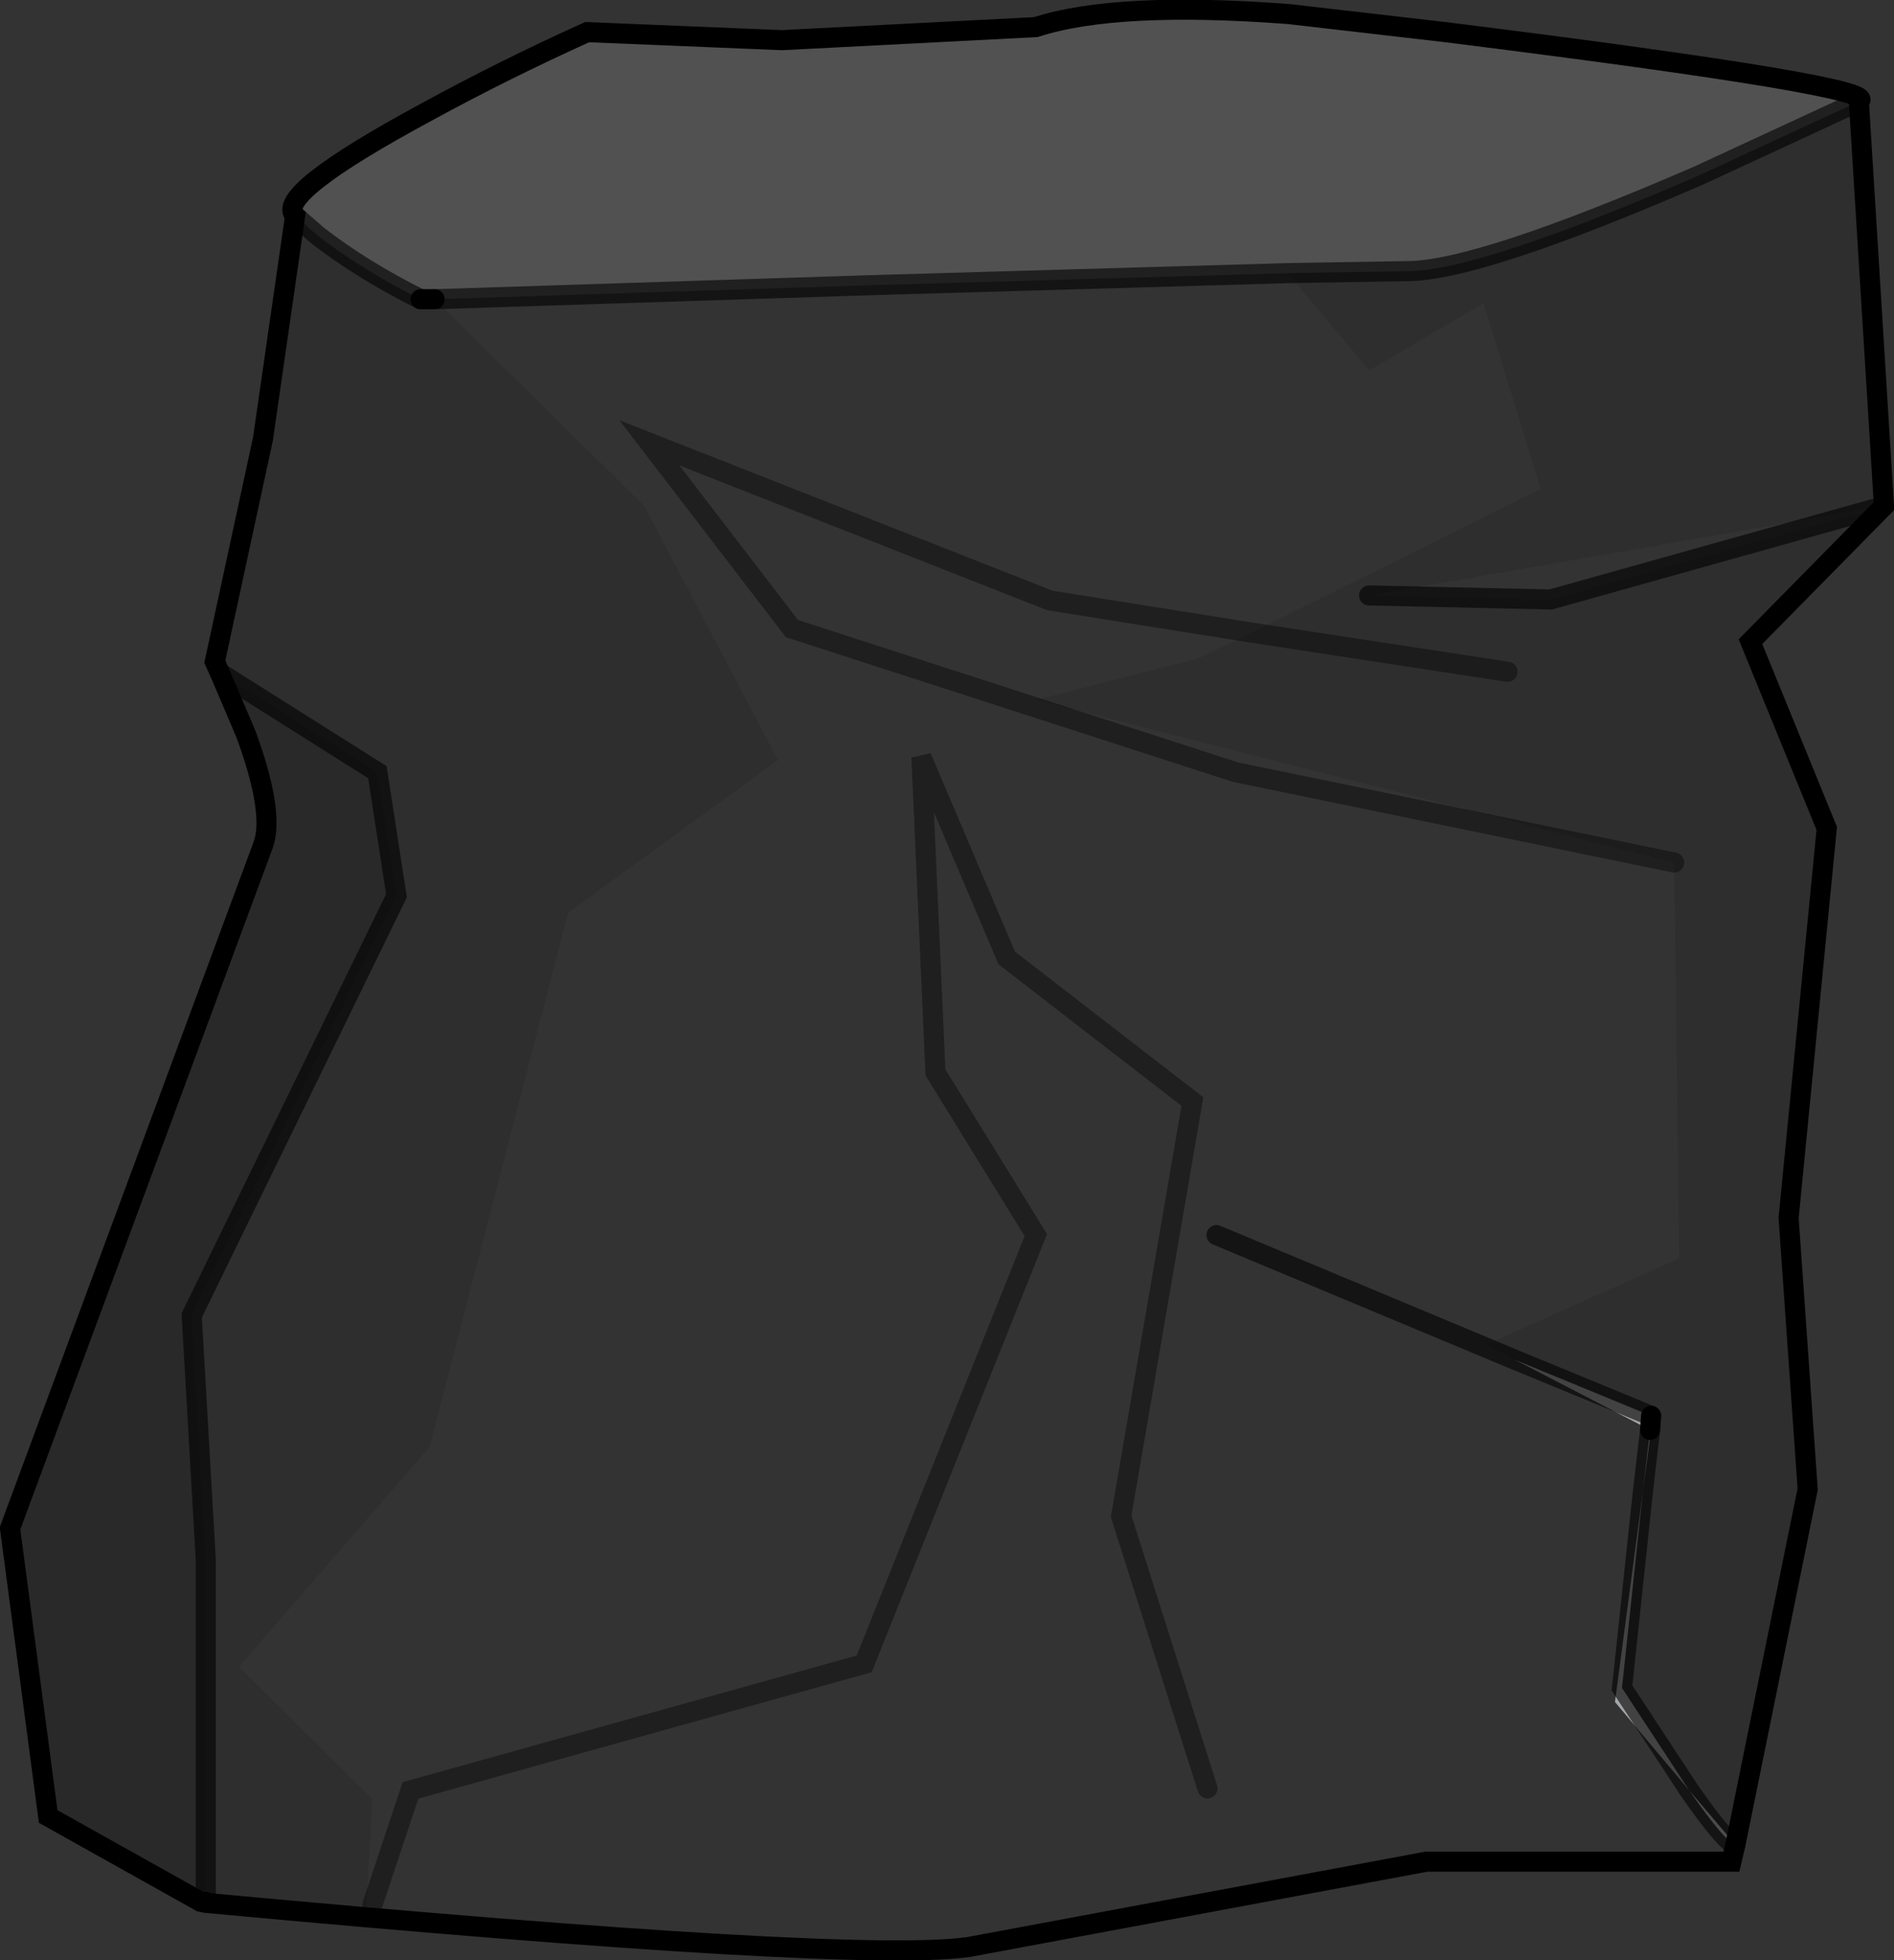 <?xml version="1.0" encoding="UTF-8" standalone="no"?>
<svg xmlns:xlink="http://www.w3.org/1999/xlink" height="97.6px" width="94.35px" xmlns="http://www.w3.org/2000/svg">
  <rect width="100%" height="100%" fill="#333333" stroke="none"/>
  <g transform="matrix(1.0, 0.0, 0.0, 1.0, 0.5, 0.5)">
    <path d="M9.5 94.2 L1.9 89.95 0.0 75.6 12.6 41.6 Q13.2 40.0 11.75 36.05 L10.45 33.0 18.3 37.95 19.25 44.1 9.05 65.0 9.75 77.15 9.75 94.2 9.5 94.2" fill="#000000" fill-opacity="0.2" fill-rule="evenodd" stroke="none"/>
    <path d="M14.2 10.25 Q13.1 9.2 20.8 5.05 24.65 2.95 28.75 1.1 L38.45 1.5 51.1 0.85 Q55.1 -0.45 63.7 0.2 L71.5 1.1 Q93.5 3.85 92.1 4.55 L84.1 8.25 Q73.15 13.0 69.6 13.0 L63.65 13.1 42.9 13.7 21.15 14.4 20.45 14.4 Q17.55 12.95 15.35 11.25 L14.2 10.25" fill="#ffffff" fill-opacity="0.149" fill-rule="evenodd" stroke="none"/>
    <path d="M85.95 91.35 L85.75 92.2 70.55 92.2 47.75 96.45 Q42.05 97.25 9.75 94.25 L9.75 94.2 17.75 94.45 18.05 89.1 11.4 82.5 20.9 71.55 27.8 44.95 38.25 37.35 31.6 24.7 21.15 14.4 42.9 13.7 63.65 13.1 67.7 17.95 73.4 14.6 76.25 23.85 61.85 31.0 51.8 29.4 31.85 21.55 38.95 30.8 61.05 37.95 82.9 42.45 61.05 37.95 38.95 30.8 31.85 21.55 51.8 29.4 61.85 31.0 59.15 32.3 51.1 34.35 82.9 42.45 83.15 62.15 73.55 66.45 74.95 67.2 81.7 70.7 81.35 73.7 79.95 84.25 83.65 88.65 Q85.5 91.3 85.95 91.35 M60.1 61.0 L74.95 67.2 60.1 61.0 M59.65 88.55 L55.35 75.0 58.9 54.35 49.65 47.2 45.4 37.2 46.1 52.9 51.1 61.0 42.55 82.35 19.95 88.65 18.05 94.35 19.95 88.65 42.55 82.35 51.1 61.0 46.1 52.9 45.4 37.2 49.65 47.2 58.9 54.35 55.35 75.0 59.65 88.55 M93.35 24.7 L76.75 29.35 67.7 29.15 93.35 24.7" fill="#ffffff" fill-opacity="0.0" fill-rule="evenodd" stroke="none"/>
    <path d="M9.75 94.25 L9.5 94.2 9.75 94.2 9.75 94.25 M81.35 73.7 L81.7 70.7 81.75 70.7 81.35 73.7 M83.65 88.65 L85.95 91.35 Q85.5 91.3 83.65 88.65" fill="#babcbe" fill-rule="evenodd" stroke="none"/>
    <path d="M81.7 70.7 L74.95 67.2 81.75 70.0 81.7 70.7 M81.35 73.7 L80.3 83.55 83.65 88.65 79.95 84.25 81.35 73.7" fill="#a4a6a8" fill-rule="evenodd" stroke="none"/>
    <path d="M92.1 4.55 L93.35 24.7 86.7 31.45 90.5 40.75 88.6 60.15 89.55 73.65 85.95 91.35 83.65 88.65 80.3 83.55 81.35 73.7 81.75 70.7 81.7 70.7 81.75 70.0 74.95 67.2 73.55 66.45 83.15 62.15 82.9 42.45 51.1 34.35 59.15 32.3 61.85 31.0 76.25 23.85 73.4 14.6 67.7 17.95 63.65 13.1 69.6 13.0 Q73.15 13.0 84.1 8.25 L92.1 4.55 M10.45 33.0 L10.2 32.45 12.6 21.35 14.2 10.25 15.35 11.25 Q17.55 12.95 20.45 14.4 L21.15 14.4 31.6 24.7 38.25 37.35 27.8 44.95 20.9 71.55 11.4 82.5 18.05 89.1 17.75 94.45 9.75 94.2 9.75 77.15 9.05 65.0 19.25 44.1 18.3 37.95 10.45 33.0 M74.6 32.95 L61.85 31.0 74.6 32.95 M67.7 29.15 L76.75 29.35 93.35 24.7 67.7 29.15" fill="#000000" fill-opacity="0.098" fill-rule="evenodd" stroke="none"/>
    <path d="M92.1 4.55 L93.35 24.7 86.7 31.45 90.5 40.75 88.6 60.15 89.55 73.65 85.95 91.35 85.75 92.2 70.55 92.2 47.75 96.45 Q42.05 97.25 9.75 94.25 L9.5 94.2 1.9 89.95 0.0 75.6 12.6 41.6 Q13.2 40.0 11.75 36.05 L10.45 33.0 10.2 32.45 12.6 21.35 14.2 10.25 Q13.1 9.2 20.8 5.05 24.65 2.95 28.75 1.1 L38.45 1.5 51.1 0.85 Q55.1 -0.45 63.7 0.2 L71.5 1.1 Q93.5 3.85 92.1 4.55 M81.7 70.7 L81.75 70.0 M9.75 94.2 L9.75 94.25 M21.15 14.4 L20.45 14.4" fill="none" stroke="#000000" stroke-linecap="round" stroke-linejoin="miter-clip" stroke-miterlimit="4.0" stroke-width="1.0"/>
    <path d="M92.1 4.55 L84.1 8.25 Q73.15 13.0 69.6 13.0 L63.65 13.1 42.9 13.7 21.15 14.4 M81.35 73.7 L81.7 70.7 M74.95 67.2 L60.1 61.0 M81.75 70.0 L74.95 67.2 M81.35 73.7 L80.3 83.55 83.65 88.65 Q85.5 91.3 85.95 91.35 M93.35 24.7 L76.75 29.35 67.7 29.15 M20.45 14.4 Q17.55 12.95 15.35 11.25 L14.2 10.25 M10.45 33.0 L18.3 37.95 19.25 44.1 9.05 65.0 9.75 77.15 9.75 94.2" fill="none" stroke="#000000" stroke-linecap="round" stroke-linejoin="miter-clip" stroke-miterlimit="4.0" stroke-opacity="0.6" stroke-width="1.0"/>
    <path d="M61.85 31.0 L74.6 32.95 M82.9 42.45 L61.05 37.95 38.95 30.8 31.85 21.55 51.8 29.4 61.85 31.0 M18.05 94.35 L19.95 88.65 42.55 82.35 51.1 61.0 46.1 52.9 45.4 37.2 49.65 47.2 58.9 54.35 55.35 75.0 59.65 88.55" fill="none" stroke="#000000" stroke-linecap="round" stroke-linejoin="miter-clip" stroke-miterlimit="4.0" stroke-opacity="0.4" stroke-width="1.0"/>
  </g>
</svg>
